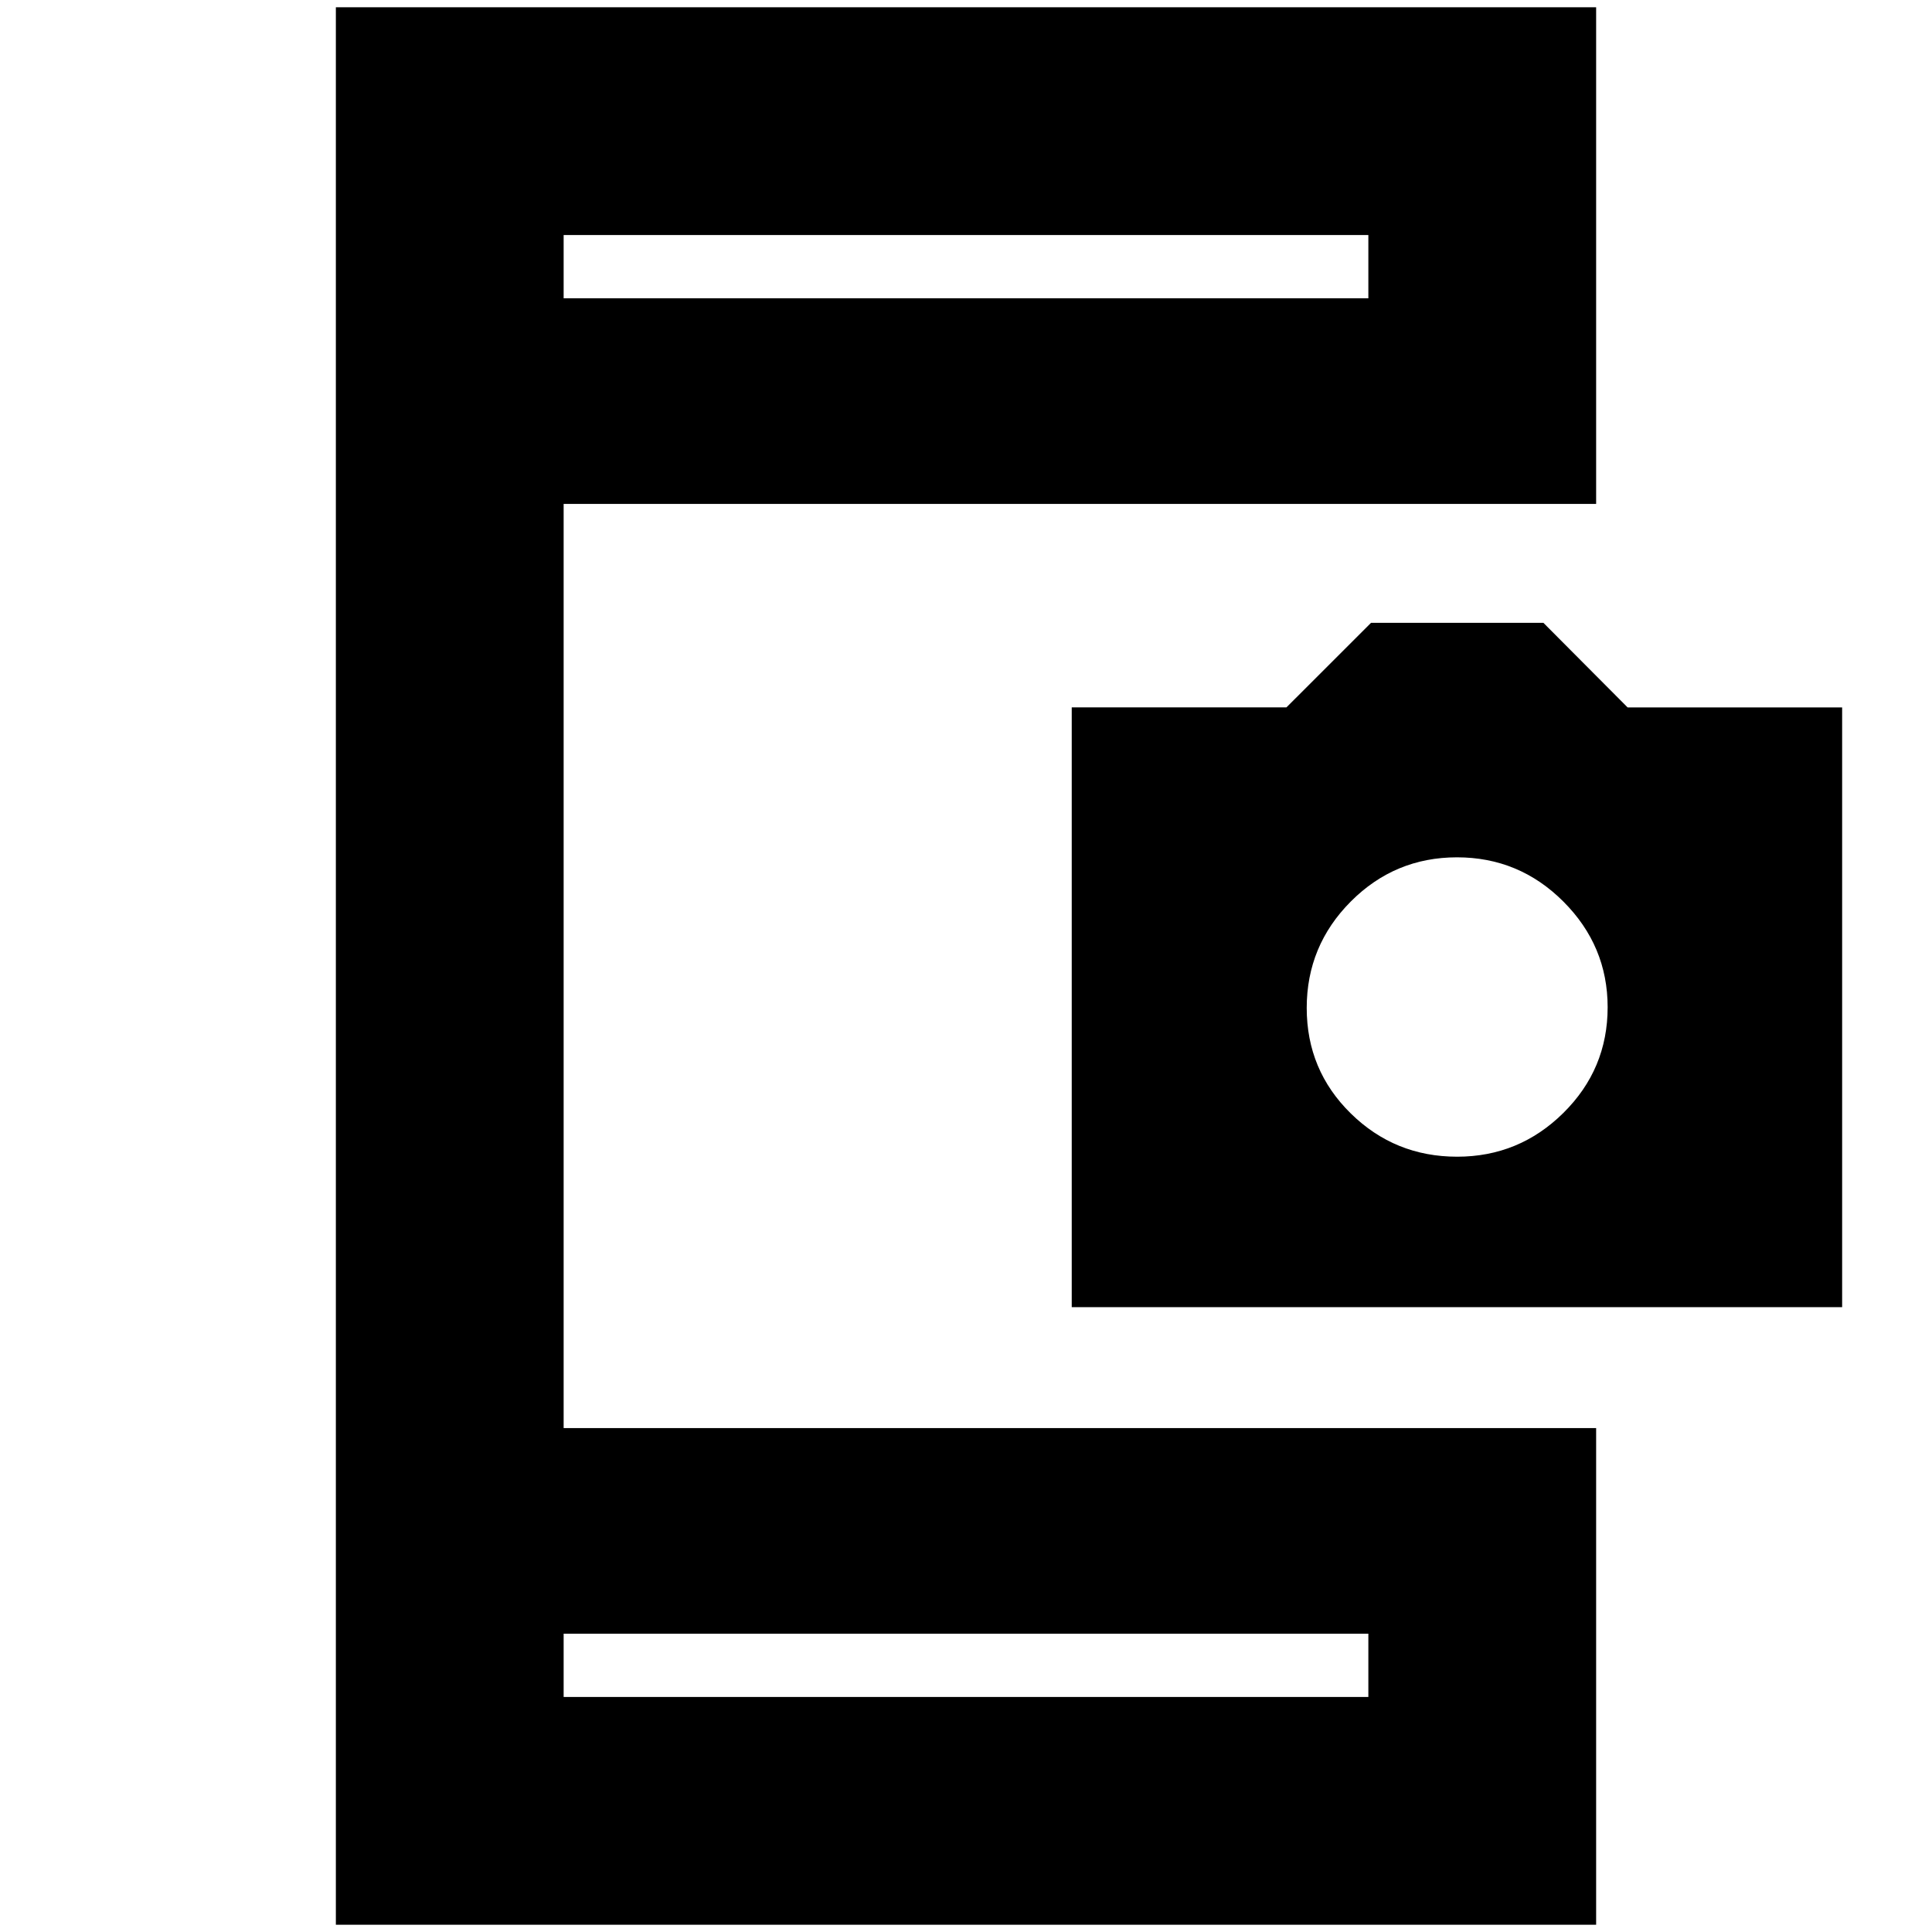 <svg xmlns="http://www.w3.org/2000/svg" height="24" viewBox="0 -960 960 960" width="24"><path d="M166.89-3.61v-952.78h626.22v246.78H280.07v459.22h513.04V-3.61H166.89Zm113.18-113.17h399.86v-31.44H280.07v31.44Zm0-695h399.86v-31.44H280.07v31.44Zm252.47 501.3v-298.04h106.7l42.02-42h85.65l41.84 42.03h106.6v298.01H532.54Zm191.5-74.76q30.79 0 52.79-21.75t22-52.52q0-30.49-21.98-52.49-21.98-22-52.88-22-30.9 0-52.79 21.98-21.88 21.98-21.88 52.88 0 30.9 21.89 52.4t52.85 21.5ZM280.07-116.78v-31.44 31.44Zm0-695v-31.44 31.44Z"/></svg>
